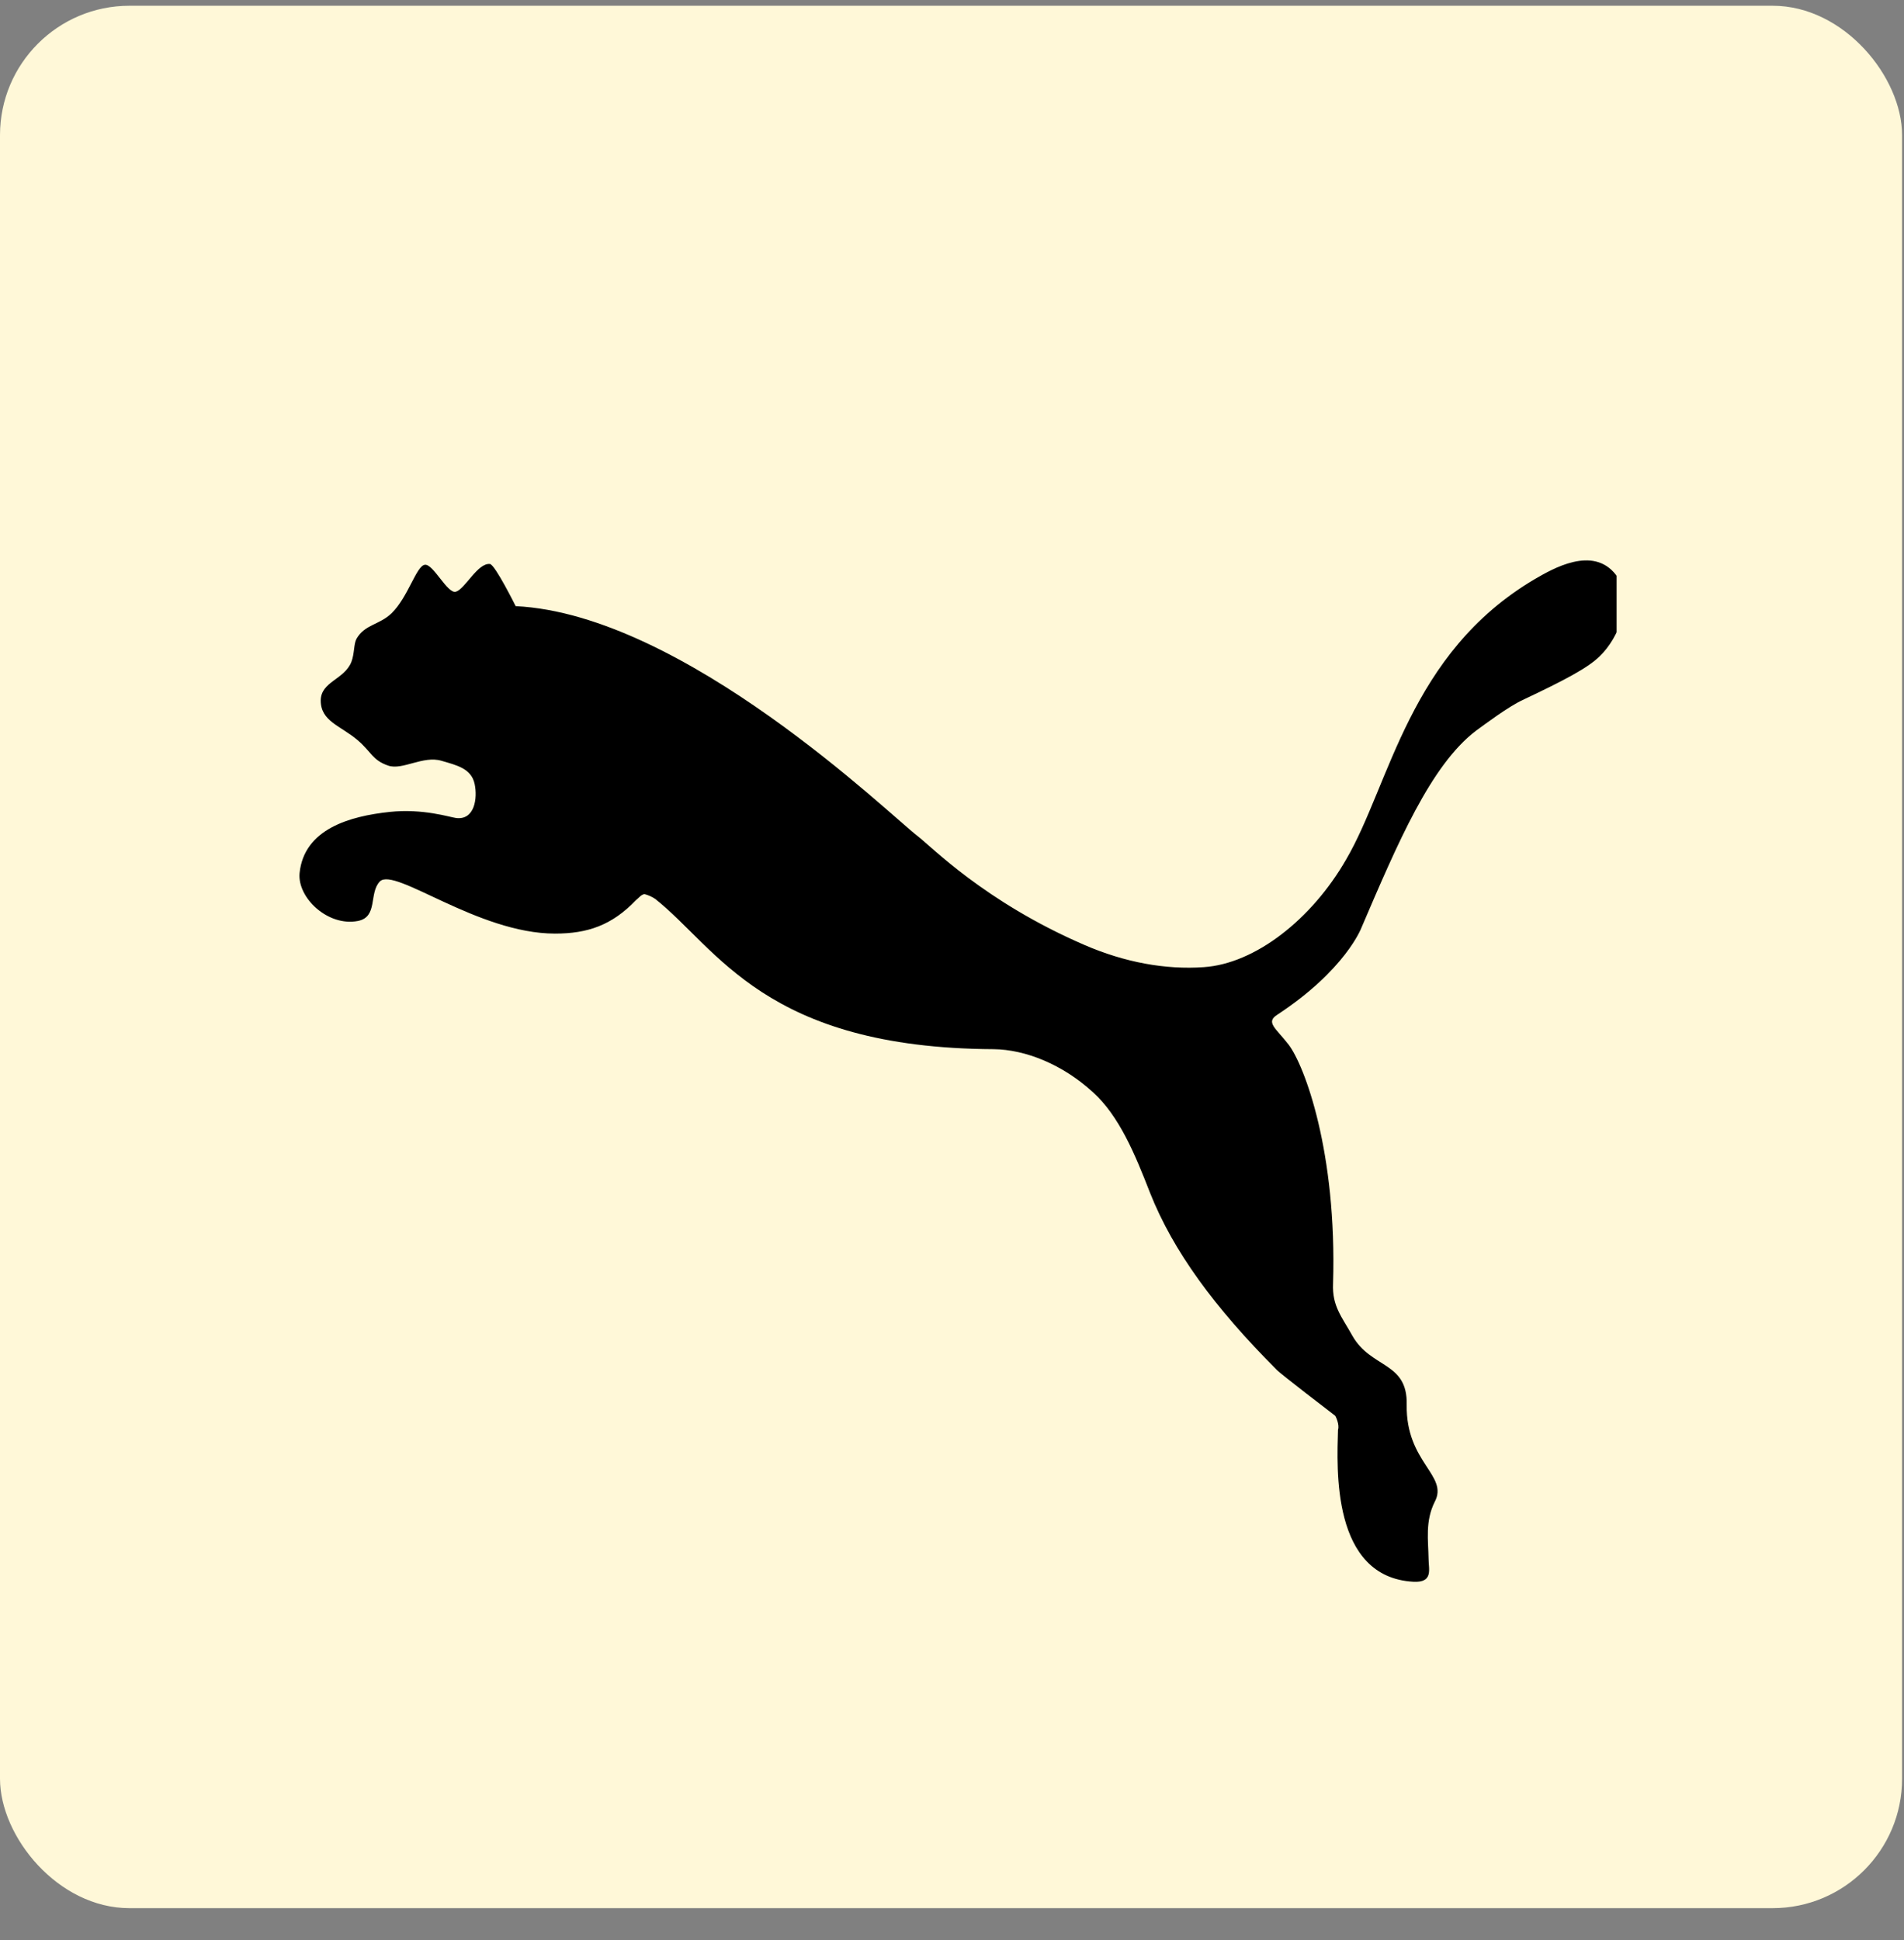 <svg width="53" height="54" viewBox="0 0 53 54" fill="none" xmlns="http://www.w3.org/2000/svg">
<rect x="0" y="0" width="53" height="54" fill="#808080" stroke="none"/>
<rect y="0.16" width="52.947" height="52.95" rx="3.603" fill="#FFF8D8"/>
<g clip-path="url(#clip0_2566_91407)">
<g clip-path="url(#clip1_2566_91407)">
<path d="M44.978 15.995C44.337 15.176 43.217 15.832 42.724 16.118C39.214 18.186 38.696 21.828 37.473 23.919C36.511 25.594 34.934 26.824 33.508 26.919C32.454 26.994 31.311 26.79 30.177 26.297C27.4 25.096 25.905 23.543 25.541 23.269C24.792 22.701 19.041 17.1 14.354 16.871C14.354 16.871 13.782 15.718 13.639 15.698C13.298 15.66 12.948 16.391 12.693 16.468C12.462 16.549 12.058 15.681 11.824 15.72C11.589 15.751 11.36 16.62 10.902 17.067C10.564 17.395 10.156 17.375 9.924 17.779C9.844 17.926 9.871 18.186 9.781 18.424C9.585 18.916 8.934 18.968 8.928 19.495C8.928 20.081 9.476 20.193 9.956 20.602C10.337 20.927 10.363 21.158 10.807 21.31C11.204 21.445 11.778 21.023 12.289 21.175C12.714 21.299 13.123 21.39 13.213 21.825C13.296 22.218 13.213 22.836 12.691 22.767C12.519 22.744 11.772 22.5 10.85 22.598C9.736 22.716 8.464 23.073 8.339 24.303C8.276 24.99 9.129 25.794 9.96 25.634C10.53 25.525 10.262 24.857 10.573 24.534C10.984 24.119 13.296 25.985 15.448 25.985C16.359 25.985 17.032 25.754 17.702 25.055C17.764 25.01 17.845 24.898 17.94 24.886C18.047 24.914 18.148 24.959 18.24 25.021C19.978 26.399 21.289 29.17 27.66 29.202C28.554 29.213 29.581 29.631 30.419 30.396C31.157 31.062 31.594 32.125 32.013 33.201C32.655 34.819 33.797 36.38 35.535 38.123C35.627 38.227 37.056 39.321 37.164 39.403C37.182 39.418 37.293 39.659 37.245 39.795C37.215 40.855 37.056 43.898 39.343 44.025C39.905 44.056 39.766 43.67 39.766 43.395C39.758 42.871 39.666 42.342 39.939 41.797C40.328 41.062 39.131 40.707 39.157 39.099C39.186 37.894 38.166 38.098 37.645 37.178C37.353 36.651 37.079 36.36 37.107 35.724C37.219 32.067 36.313 29.657 35.87 29.075C35.521 28.623 35.22 28.456 35.552 28.245C37.458 26.993 37.895 25.826 37.895 25.826C38.91 23.458 39.825 21.301 41.084 20.34C41.339 20.156 41.989 19.664 42.393 19.48C43.566 18.924 44.196 18.592 44.526 18.269C45.073 17.751 45.502 16.651 44.978 15.995Z" fill="black"/>
</g>
</g>
<defs>
<clipPath id="clip0_2566_91407">
<rect width="37" height="37" fill="white" transform="translate(8 8)"/>
</clipPath>
<clipPath id="clip1_2566_91407">
<rect width="36.88" height="36.88" fill="white" transform="translate(8.336 11.371)"/>
</clipPath>
</defs>
</svg>
